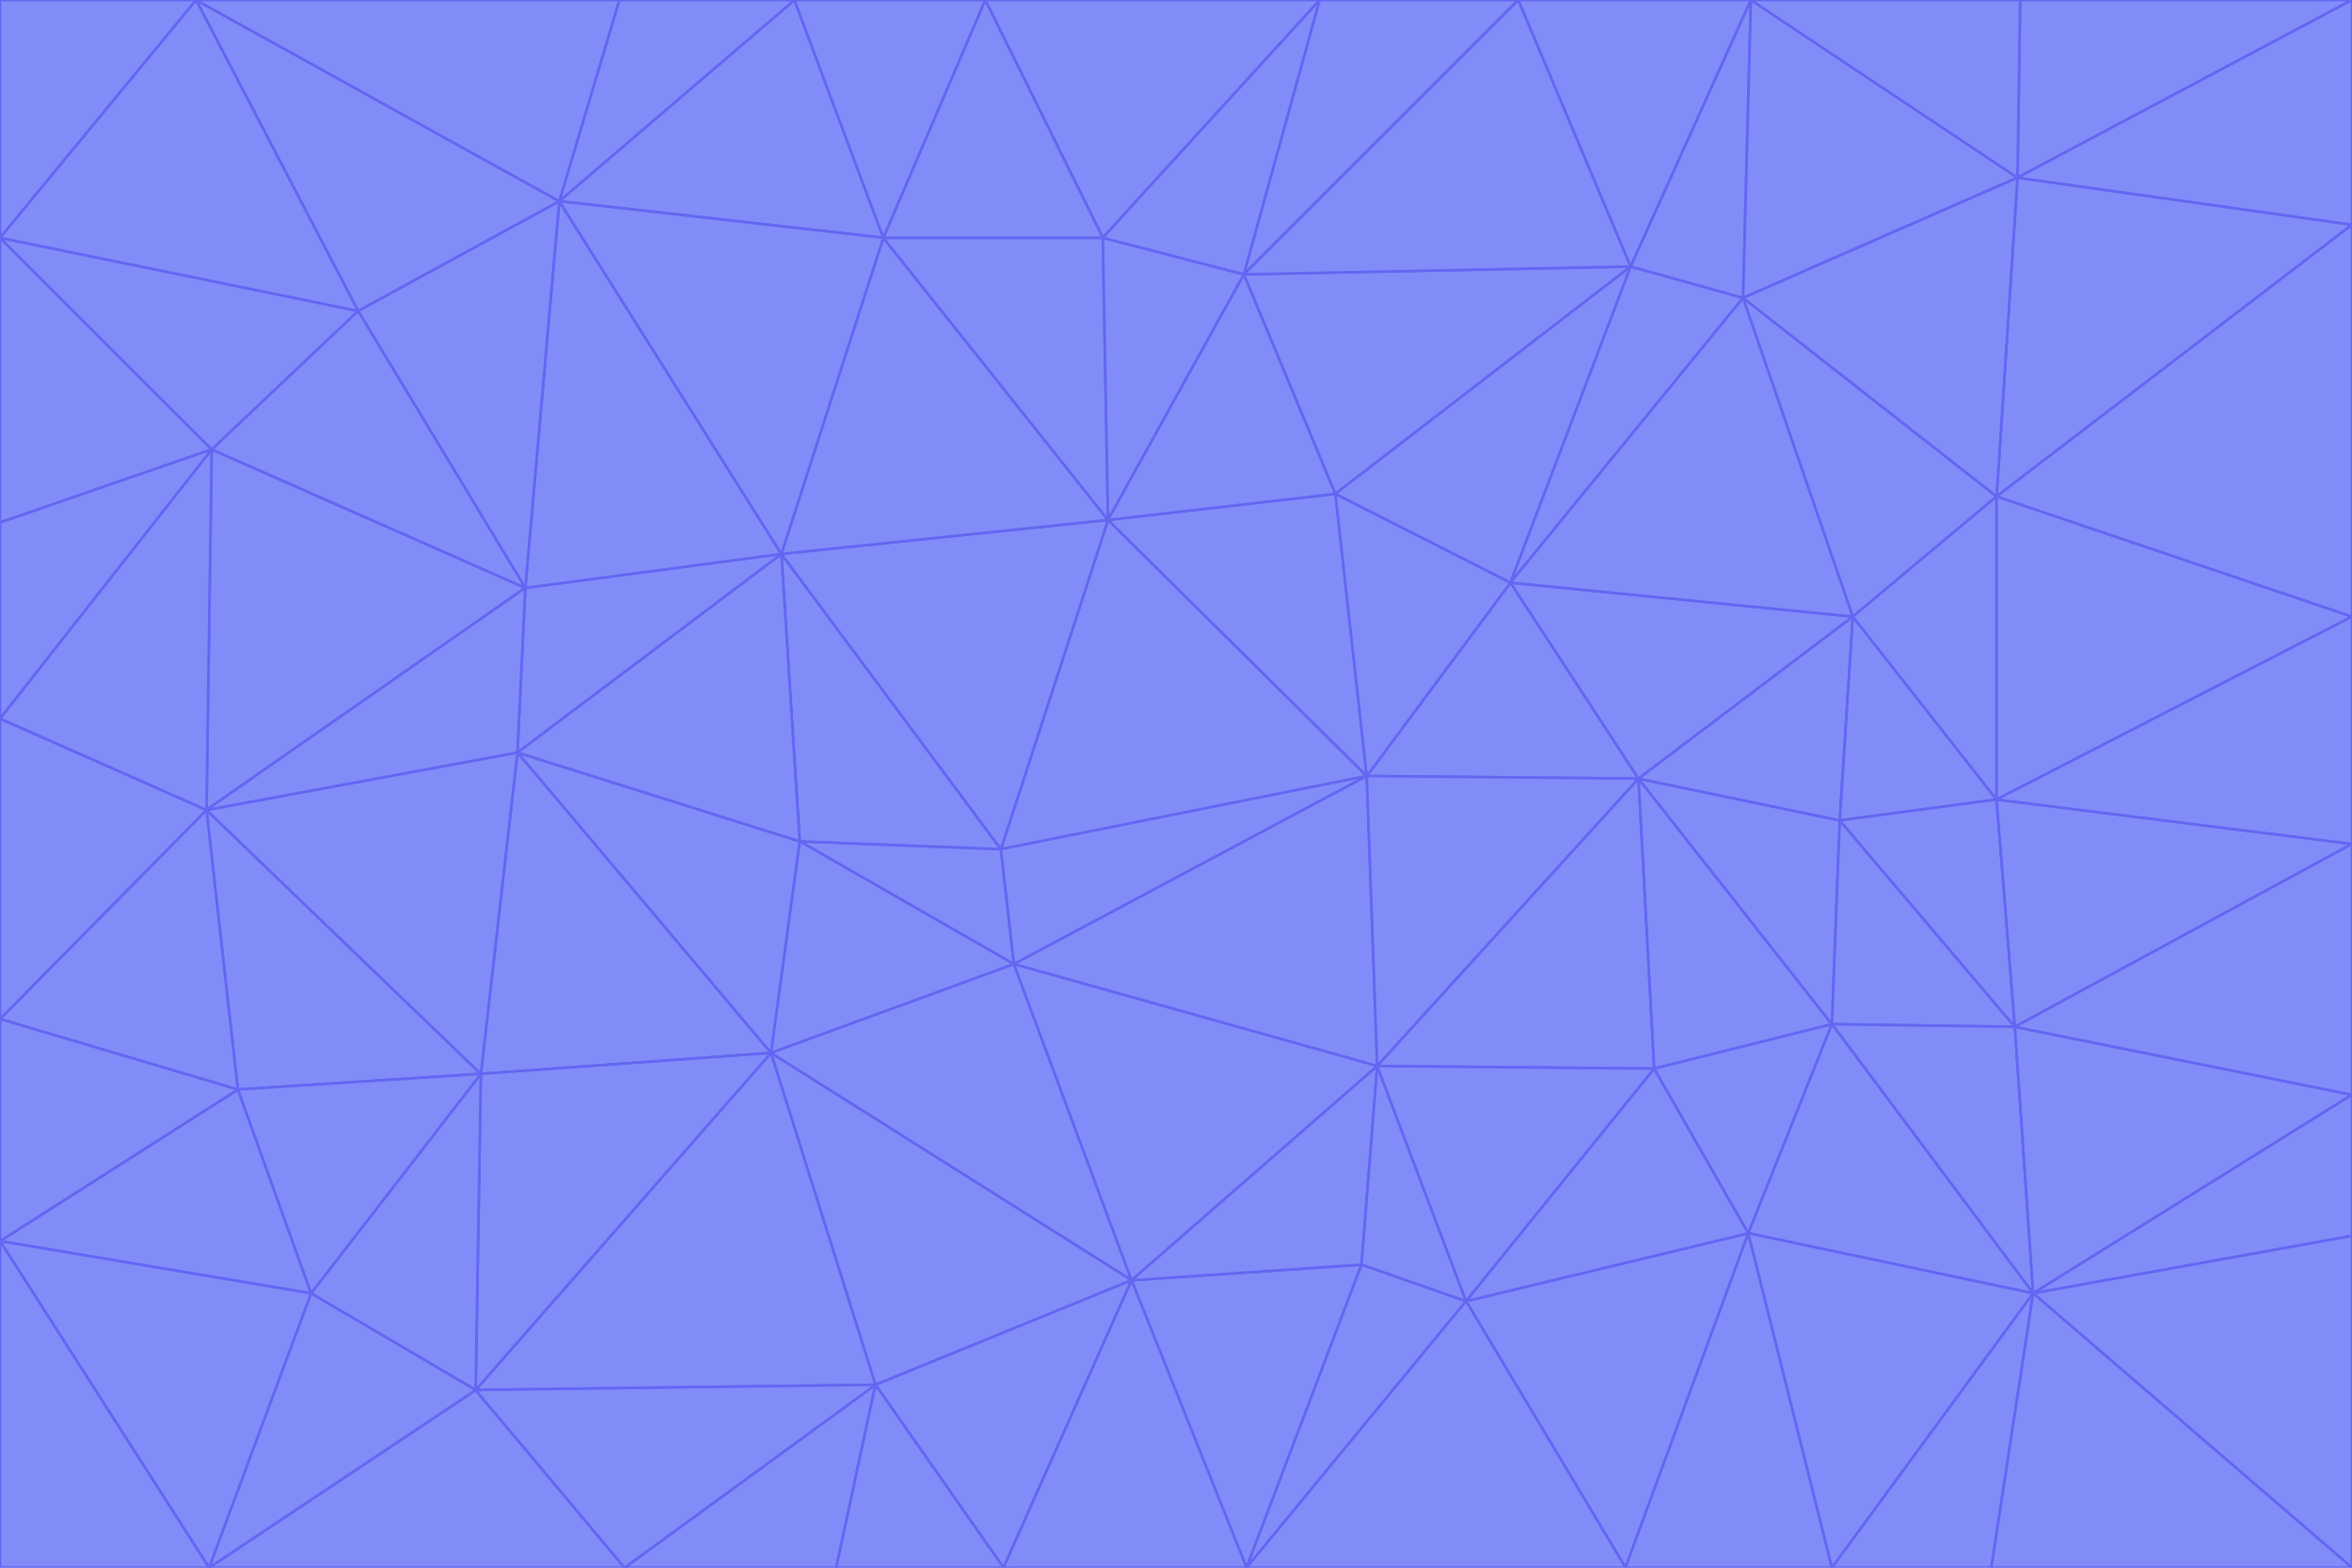 <svg id="visual" viewBox="0 0 900 600" width="900" height="600" xmlns="http://www.w3.org/2000/svg" xmlns:xlink="http://www.w3.org/1999/xlink" version="1.1"><g stroke-width="1" stroke-linejoin="bevel"><path d="M383 325L306 322L388 369Z" fill="#818cf8" stroke="#6366f1"></path><path d="M306 322L295 403L388 369Z" fill="#818cf8" stroke="#6366f1"></path><path d="M383 325L299 212L306 322Z" fill="#818cf8" stroke="#6366f1"></path><path d="M306 322L198 288L295 403Z" fill="#818cf8" stroke="#6366f1"></path><path d="M299 212L198 288L306 322Z" fill="#818cf8" stroke="#6366f1"></path><path d="M295 403L433 490L388 369Z" fill="#818cf8" stroke="#6366f1"></path><path d="M523 297L424 199L383 325Z" fill="#818cf8" stroke="#6366f1"></path><path d="M198 288L184 411L295 403Z" fill="#818cf8" stroke="#6366f1"></path><path d="M295 403L335 530L433 490Z" fill="#818cf8" stroke="#6366f1"></path><path d="M523 297L383 325L388 369Z" fill="#818cf8" stroke="#6366f1"></path><path d="M383 325L424 199L299 212Z" fill="#818cf8" stroke="#6366f1"></path><path d="M182 532L335 530L295 403Z" fill="#818cf8" stroke="#6366f1"></path><path d="M527 408L523 297L388 369Z" fill="#818cf8" stroke="#6366f1"></path><path d="M299 212L201 225L198 288Z" fill="#818cf8" stroke="#6366f1"></path><path d="M79 310L91 417L184 411Z" fill="#818cf8" stroke="#6366f1"></path><path d="M433 490L527 408L388 369Z" fill="#818cf8" stroke="#6366f1"></path><path d="M477 600L521 484L433 490Z" fill="#818cf8" stroke="#6366f1"></path><path d="M433 490L521 484L527 408Z" fill="#818cf8" stroke="#6366f1"></path><path d="M523 297L511 189L424 199Z" fill="#818cf8" stroke="#6366f1"></path><path d="M424 199L338 91L299 212Z" fill="#818cf8" stroke="#6366f1"></path><path d="M184 411L182 532L295 403Z" fill="#818cf8" stroke="#6366f1"></path><path d="M239 600L320 600L335 530Z" fill="#818cf8" stroke="#6366f1"></path><path d="M335 530L384 600L433 490Z" fill="#818cf8" stroke="#6366f1"></path><path d="M320 600L384 600L335 530Z" fill="#818cf8" stroke="#6366f1"></path><path d="M79 310L184 411L198 288Z" fill="#818cf8" stroke="#6366f1"></path><path d="M184 411L119 495L182 532Z" fill="#818cf8" stroke="#6366f1"></path><path d="M422 91L338 91L424 199Z" fill="#818cf8" stroke="#6366f1"></path><path d="M299 212L214 77L201 225Z" fill="#818cf8" stroke="#6366f1"></path><path d="M477 600L561 498L521 484Z" fill="#818cf8" stroke="#6366f1"></path><path d="M521 484L561 498L527 408Z" fill="#818cf8" stroke="#6366f1"></path><path d="M627 298L578 223L523 297Z" fill="#818cf8" stroke="#6366f1"></path><path d="M523 297L578 223L511 189Z" fill="#818cf8" stroke="#6366f1"></path><path d="M91 417L119 495L184 411Z" fill="#818cf8" stroke="#6366f1"></path><path d="M627 298L523 297L527 408Z" fill="#818cf8" stroke="#6366f1"></path><path d="M476 105L422 91L424 199Z" fill="#818cf8" stroke="#6366f1"></path><path d="M81 172L79 310L201 225Z" fill="#818cf8" stroke="#6366f1"></path><path d="M201 225L79 310L198 288Z" fill="#818cf8" stroke="#6366f1"></path><path d="M80 600L239 600L182 532Z" fill="#818cf8" stroke="#6366f1"></path><path d="M182 532L239 600L335 530Z" fill="#818cf8" stroke="#6366f1"></path><path d="M476 105L424 199L511 189Z" fill="#818cf8" stroke="#6366f1"></path><path d="M624 102L476 105L511 189Z" fill="#818cf8" stroke="#6366f1"></path><path d="M384 600L477 600L433 490Z" fill="#818cf8" stroke="#6366f1"></path><path d="M633 409L627 298L527 408Z" fill="#818cf8" stroke="#6366f1"></path><path d="M561 498L633 409L527 408Z" fill="#818cf8" stroke="#6366f1"></path><path d="M304 0L214 77L338 91Z" fill="#818cf8" stroke="#6366f1"></path><path d="M338 91L214 77L299 212Z" fill="#818cf8" stroke="#6366f1"></path><path d="M214 77L137 119L201 225Z" fill="#818cf8" stroke="#6366f1"></path><path d="M137 119L81 172L201 225Z" fill="#818cf8" stroke="#6366f1"></path><path d="M91 417L0 475L119 495Z" fill="#818cf8" stroke="#6366f1"></path><path d="M79 310L0 390L91 417Z" fill="#818cf8" stroke="#6366f1"></path><path d="M0 275L0 390L79 310Z" fill="#818cf8" stroke="#6366f1"></path><path d="M622 600L669 472L561 498Z" fill="#818cf8" stroke="#6366f1"></path><path d="M561 498L669 472L633 409Z" fill="#818cf8" stroke="#6366f1"></path><path d="M633 409L701 392L627 298Z" fill="#818cf8" stroke="#6366f1"></path><path d="M81 172L0 275L79 310Z" fill="#818cf8" stroke="#6366f1"></path><path d="M505 0L377 0L422 91Z" fill="#818cf8" stroke="#6366f1"></path><path d="M422 91L377 0L338 91Z" fill="#818cf8" stroke="#6366f1"></path><path d="M377 0L304 0L338 91Z" fill="#818cf8" stroke="#6366f1"></path><path d="M214 77L75 0L137 119Z" fill="#818cf8" stroke="#6366f1"></path><path d="M669 472L701 392L633 409Z" fill="#818cf8" stroke="#6366f1"></path><path d="M627 298L709 236L578 223Z" fill="#818cf8" stroke="#6366f1"></path><path d="M119 495L80 600L182 532Z" fill="#818cf8" stroke="#6366f1"></path><path d="M0 475L80 600L119 495Z" fill="#818cf8" stroke="#6366f1"></path><path d="M701 392L704 314L627 298Z" fill="#818cf8" stroke="#6366f1"></path><path d="M578 223L624 102L511 189Z" fill="#818cf8" stroke="#6366f1"></path><path d="M476 105L505 0L422 91Z" fill="#818cf8" stroke="#6366f1"></path><path d="M0 390L0 475L91 417Z" fill="#818cf8" stroke="#6366f1"></path><path d="M304 0L237 0L214 77Z" fill="#818cf8" stroke="#6366f1"></path><path d="M0 91L0 200L81 172Z" fill="#818cf8" stroke="#6366f1"></path><path d="M477 600L622 600L561 498Z" fill="#818cf8" stroke="#6366f1"></path><path d="M771 393L704 314L701 392Z" fill="#818cf8" stroke="#6366f1"></path><path d="M0 91L81 172L137 119Z" fill="#818cf8" stroke="#6366f1"></path><path d="M81 172L0 200L0 275Z" fill="#818cf8" stroke="#6366f1"></path><path d="M667 114L624 102L578 223Z" fill="#818cf8" stroke="#6366f1"></path><path d="M704 314L709 236L627 298Z" fill="#818cf8" stroke="#6366f1"></path><path d="M764 306L709 236L704 314Z" fill="#818cf8" stroke="#6366f1"></path><path d="M581 0L505 0L476 105Z" fill="#818cf8" stroke="#6366f1"></path><path d="M709 236L667 114L578 223Z" fill="#818cf8" stroke="#6366f1"></path><path d="M624 102L581 0L476 105Z" fill="#818cf8" stroke="#6366f1"></path><path d="M771 393L701 392L778 495Z" fill="#818cf8" stroke="#6366f1"></path><path d="M771 393L764 306L704 314Z" fill="#818cf8" stroke="#6366f1"></path><path d="M709 236L764 190L667 114Z" fill="#818cf8" stroke="#6366f1"></path><path d="M0 475L0 600L80 600Z" fill="#818cf8" stroke="#6366f1"></path><path d="M670 0L581 0L624 102Z" fill="#818cf8" stroke="#6366f1"></path><path d="M778 495L701 392L669 472Z" fill="#818cf8" stroke="#6366f1"></path><path d="M75 0L0 91L137 119Z" fill="#818cf8" stroke="#6366f1"></path><path d="M622 600L701 600L669 472Z" fill="#818cf8" stroke="#6366f1"></path><path d="M237 0L75 0L214 77Z" fill="#818cf8" stroke="#6366f1"></path><path d="M764 306L764 190L709 236Z" fill="#818cf8" stroke="#6366f1"></path><path d="M667 114L670 0L624 102Z" fill="#818cf8" stroke="#6366f1"></path><path d="M900 236L764 190L764 306Z" fill="#818cf8" stroke="#6366f1"></path><path d="M701 600L778 495L669 472Z" fill="#818cf8" stroke="#6366f1"></path><path d="M900 86L772 68L764 190Z" fill="#818cf8" stroke="#6366f1"></path><path d="M772 68L670 0L667 114Z" fill="#818cf8" stroke="#6366f1"></path><path d="M701 600L762 600L778 495Z" fill="#818cf8" stroke="#6366f1"></path><path d="M75 0L0 0L0 91Z" fill="#818cf8" stroke="#6366f1"></path><path d="M900 323L764 306L771 393Z" fill="#818cf8" stroke="#6366f1"></path><path d="M764 190L772 68L667 114Z" fill="#818cf8" stroke="#6366f1"></path><path d="M900 0L773 0L772 68Z" fill="#818cf8" stroke="#6366f1"></path><path d="M772 68L773 0L670 0Z" fill="#818cf8" stroke="#6366f1"></path><path d="M900 419L771 393L778 495Z" fill="#818cf8" stroke="#6366f1"></path><path d="M900 419L900 323L771 393Z" fill="#818cf8" stroke="#6366f1"></path><path d="M900 473L900 419L778 495Z" fill="#818cf8" stroke="#6366f1"></path><path d="M900 323L900 236L764 306Z" fill="#818cf8" stroke="#6366f1"></path><path d="M900 600L900 473L778 495Z" fill="#818cf8" stroke="#6366f1"></path><path d="M762 600L900 600L778 495Z" fill="#818cf8" stroke="#6366f1"></path><path d="M900 236L900 86L764 190Z" fill="#818cf8" stroke="#6366f1"></path><path d="M900 86L900 0L772 68Z" fill="#818cf8" stroke="#6366f1"></path></g></svg>